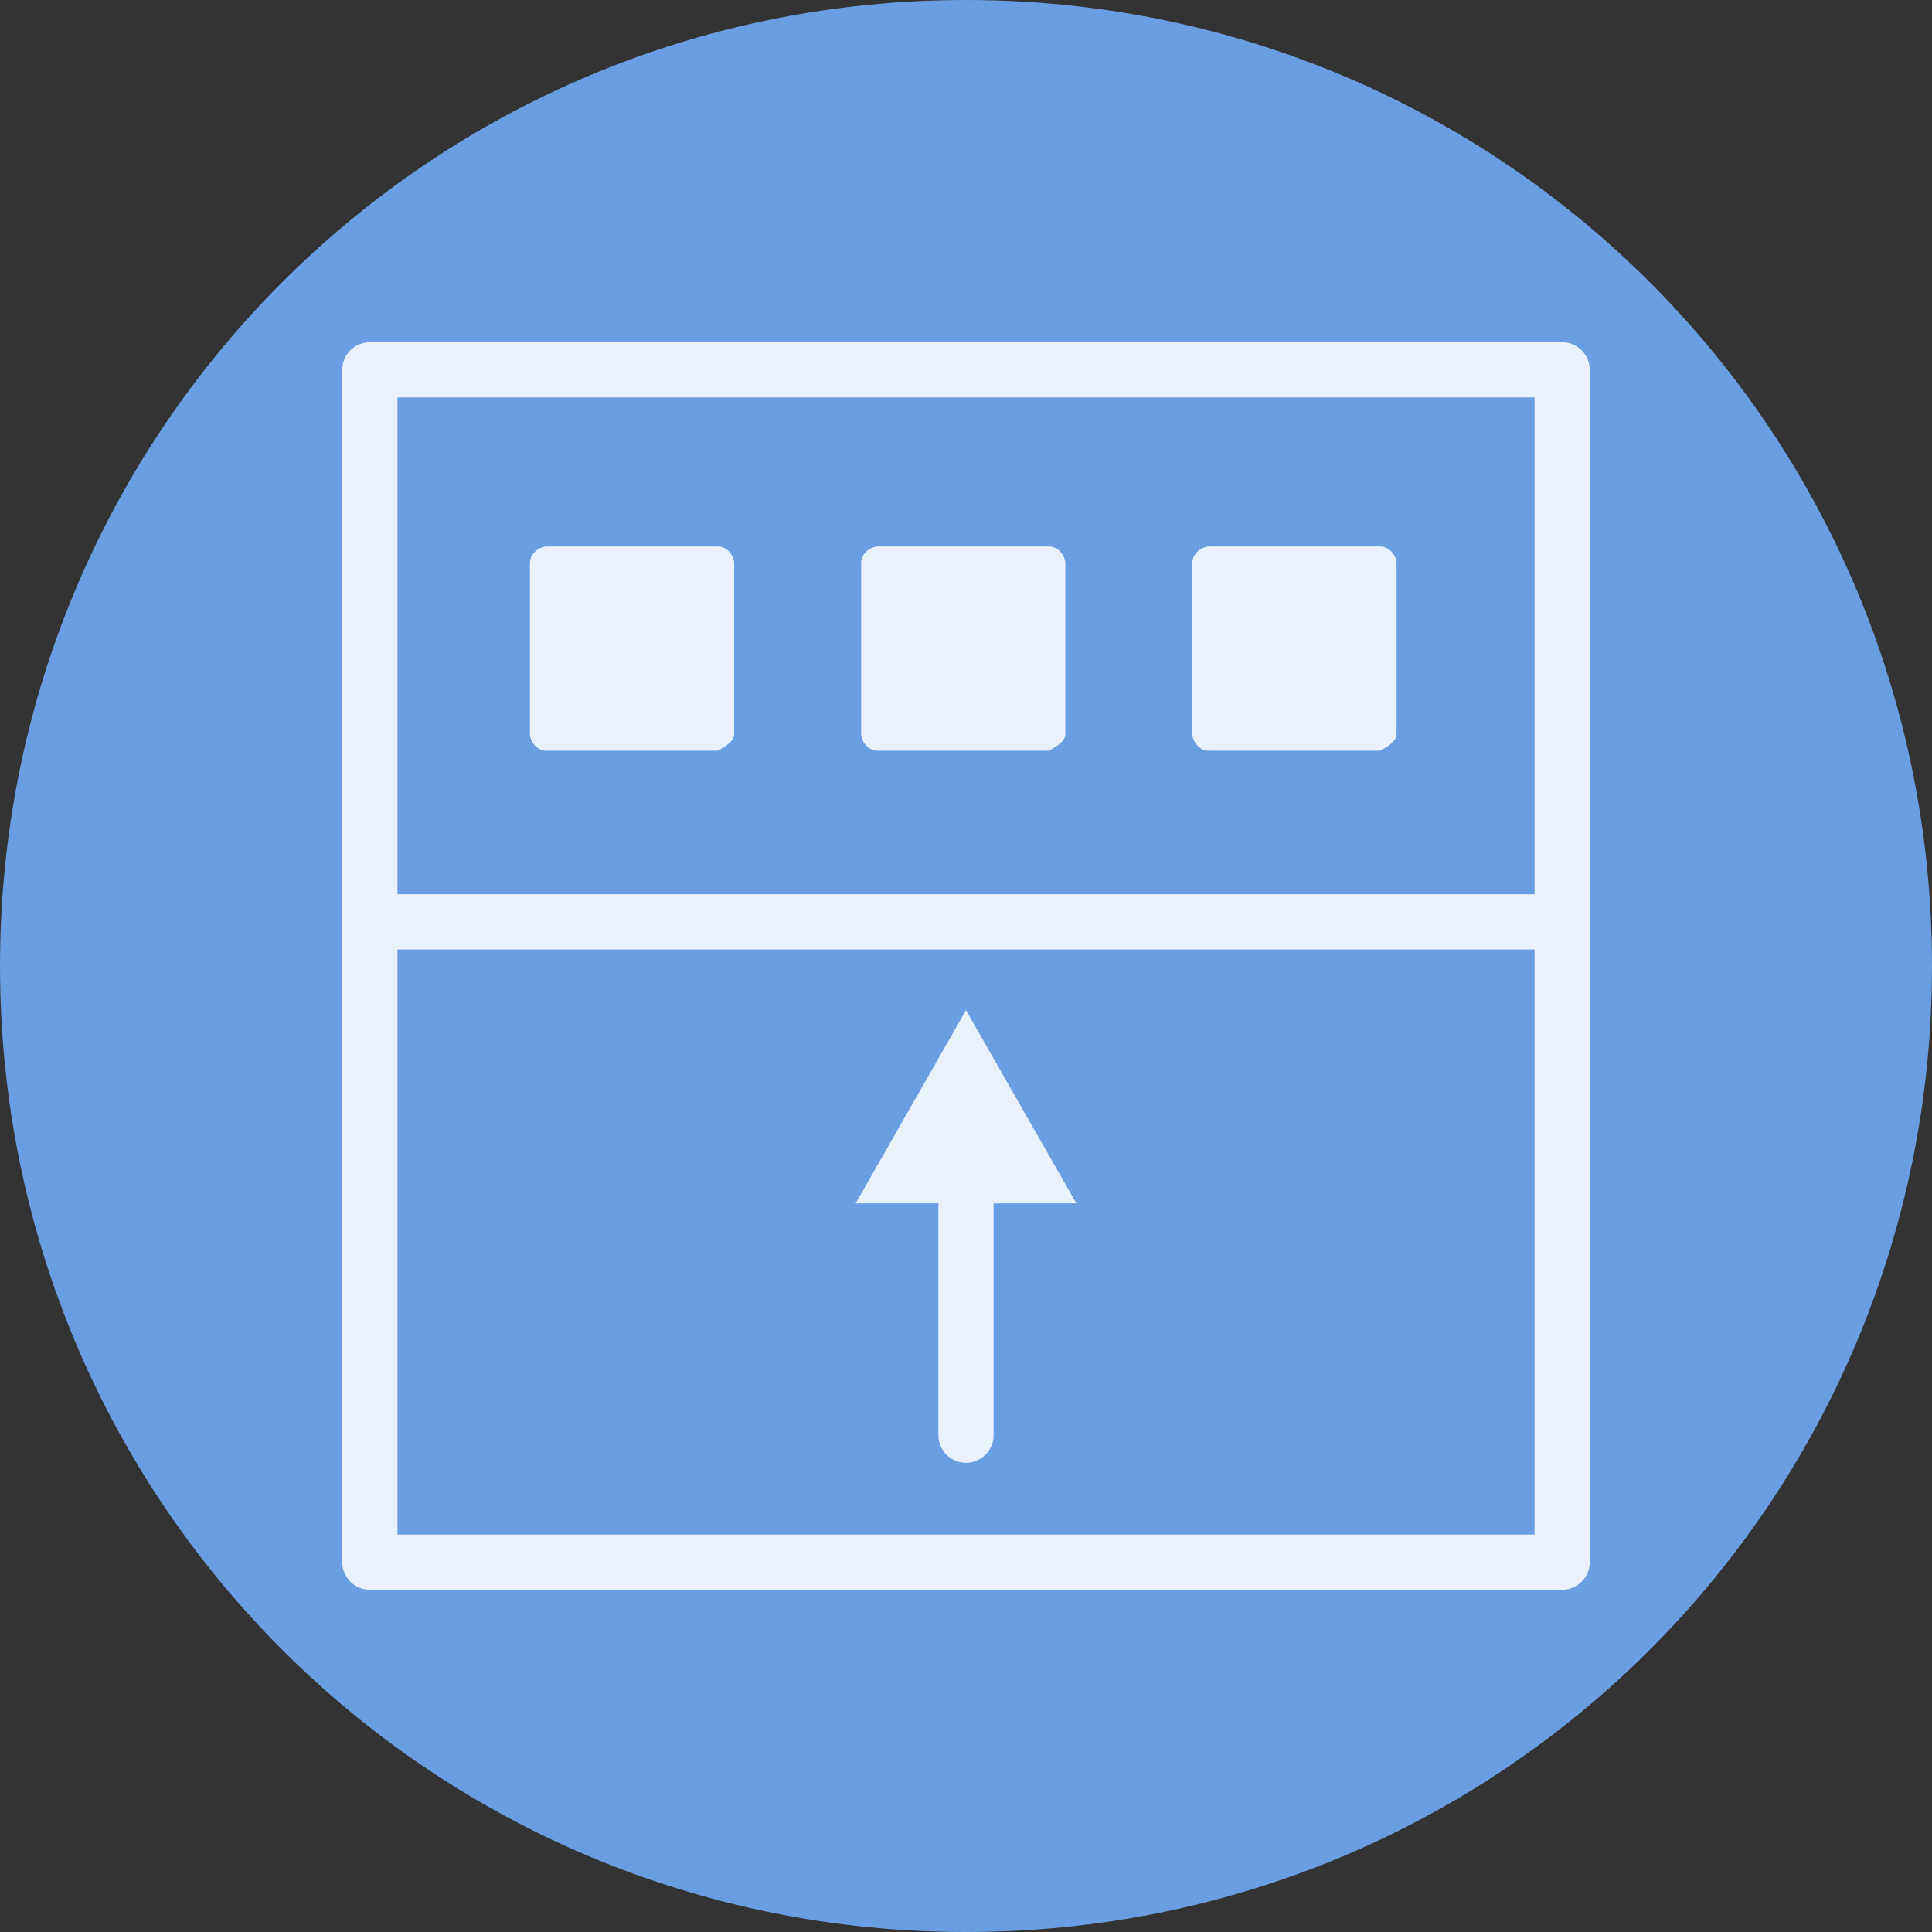 <?xml version="1.0" encoding="utf-8"?>
<!-- Generator: Adobe Illustrator 21.0.0, SVG Export Plug-In . SVG Version: 6.00 Build 0)  -->
<svg version="1.1" id="Layer_1" xmlns="http://www.w3.org/2000/svg" xmlns:xlink="http://www.w3.org/1999/xlink" x="0px" y="0px"
	 viewBox="0 0 35 35" style="enable-background:new 0 0 35 35;" xml:space="preserve">
<rect x="0" y="0" width="35" height="35" fill="#333333" stroke="none"/>
<style type="text/css">
	.st1{opacity:0.85;}
	.st2{fill:none;stroke:#FFFFFF;stroke-width:1;stroke-linecap:round;stroke-miterlimit:10;}
	.st3{fill:#FFFFFF;}
	.st4{fill:none;stroke:#FFFFFF;stroke-linejoin:round;stroke-miterlimit:10;}
</style>
<g id="Layer_1_1_">
	<path id="Oval-109-Copy" fill="#699ee2" d="M17.5,35C27.2,35,35,27.2,35,17.5S27.2,0,17.5,0S0,7.8,0,17.5S7.8,35,17.5,35z"/>
</g>
<g id="frame" class="st1">
	<g id="Layer_3">
		<g>
			<g>
				<line class="st2" x1="17.5" y1="21" x2="17.5" y2="26"/>
				<g>
					<polygon class="st3" points="15.5,21.8 17.5,18.3 19.5,21.8 					"/>
				</g>
			</g>
		</g>
	</g>
	<rect x="6.7" y="6.7" class="st4" width="21.6" height="21.6"/>
	<line class="st4" x1="6.7" y1="16.7" x2="28.2" y2="16.7"/>
	<path class="st3" d="M13.3,13.3v-3.1c0-0.1-0.1-0.3-0.3-0.3H9.9c-0.1,0-0.3,0.1-0.3,0.3v3.1c0,0.1,0.1,0.3,0.3,0.3H13
		C13.2,13.5,13.3,13.4,13.3,13.3z"/>
	<path class="st3" d="M19.3,13.3v-3.1c0-0.1-0.1-0.3-0.3-0.3h-3.1c-0.1,0-0.3,0.1-0.3,0.3v3.1c0,0.1,0.1,0.3,0.3,0.3H19
		C19.2,13.5,19.3,13.4,19.3,13.3z"/>
	<path class="st3" d="M25.3,13.3v-3.1c0-0.1-0.1-0.3-0.3-0.3h-3.1c-0.1,0-0.3,0.1-0.3,0.3v3.1c0,0.1,0.1,0.3,0.3,0.3H25
		C25.2,13.5,25.3,13.4,25.3,13.3z"/>
</g>
</svg>

